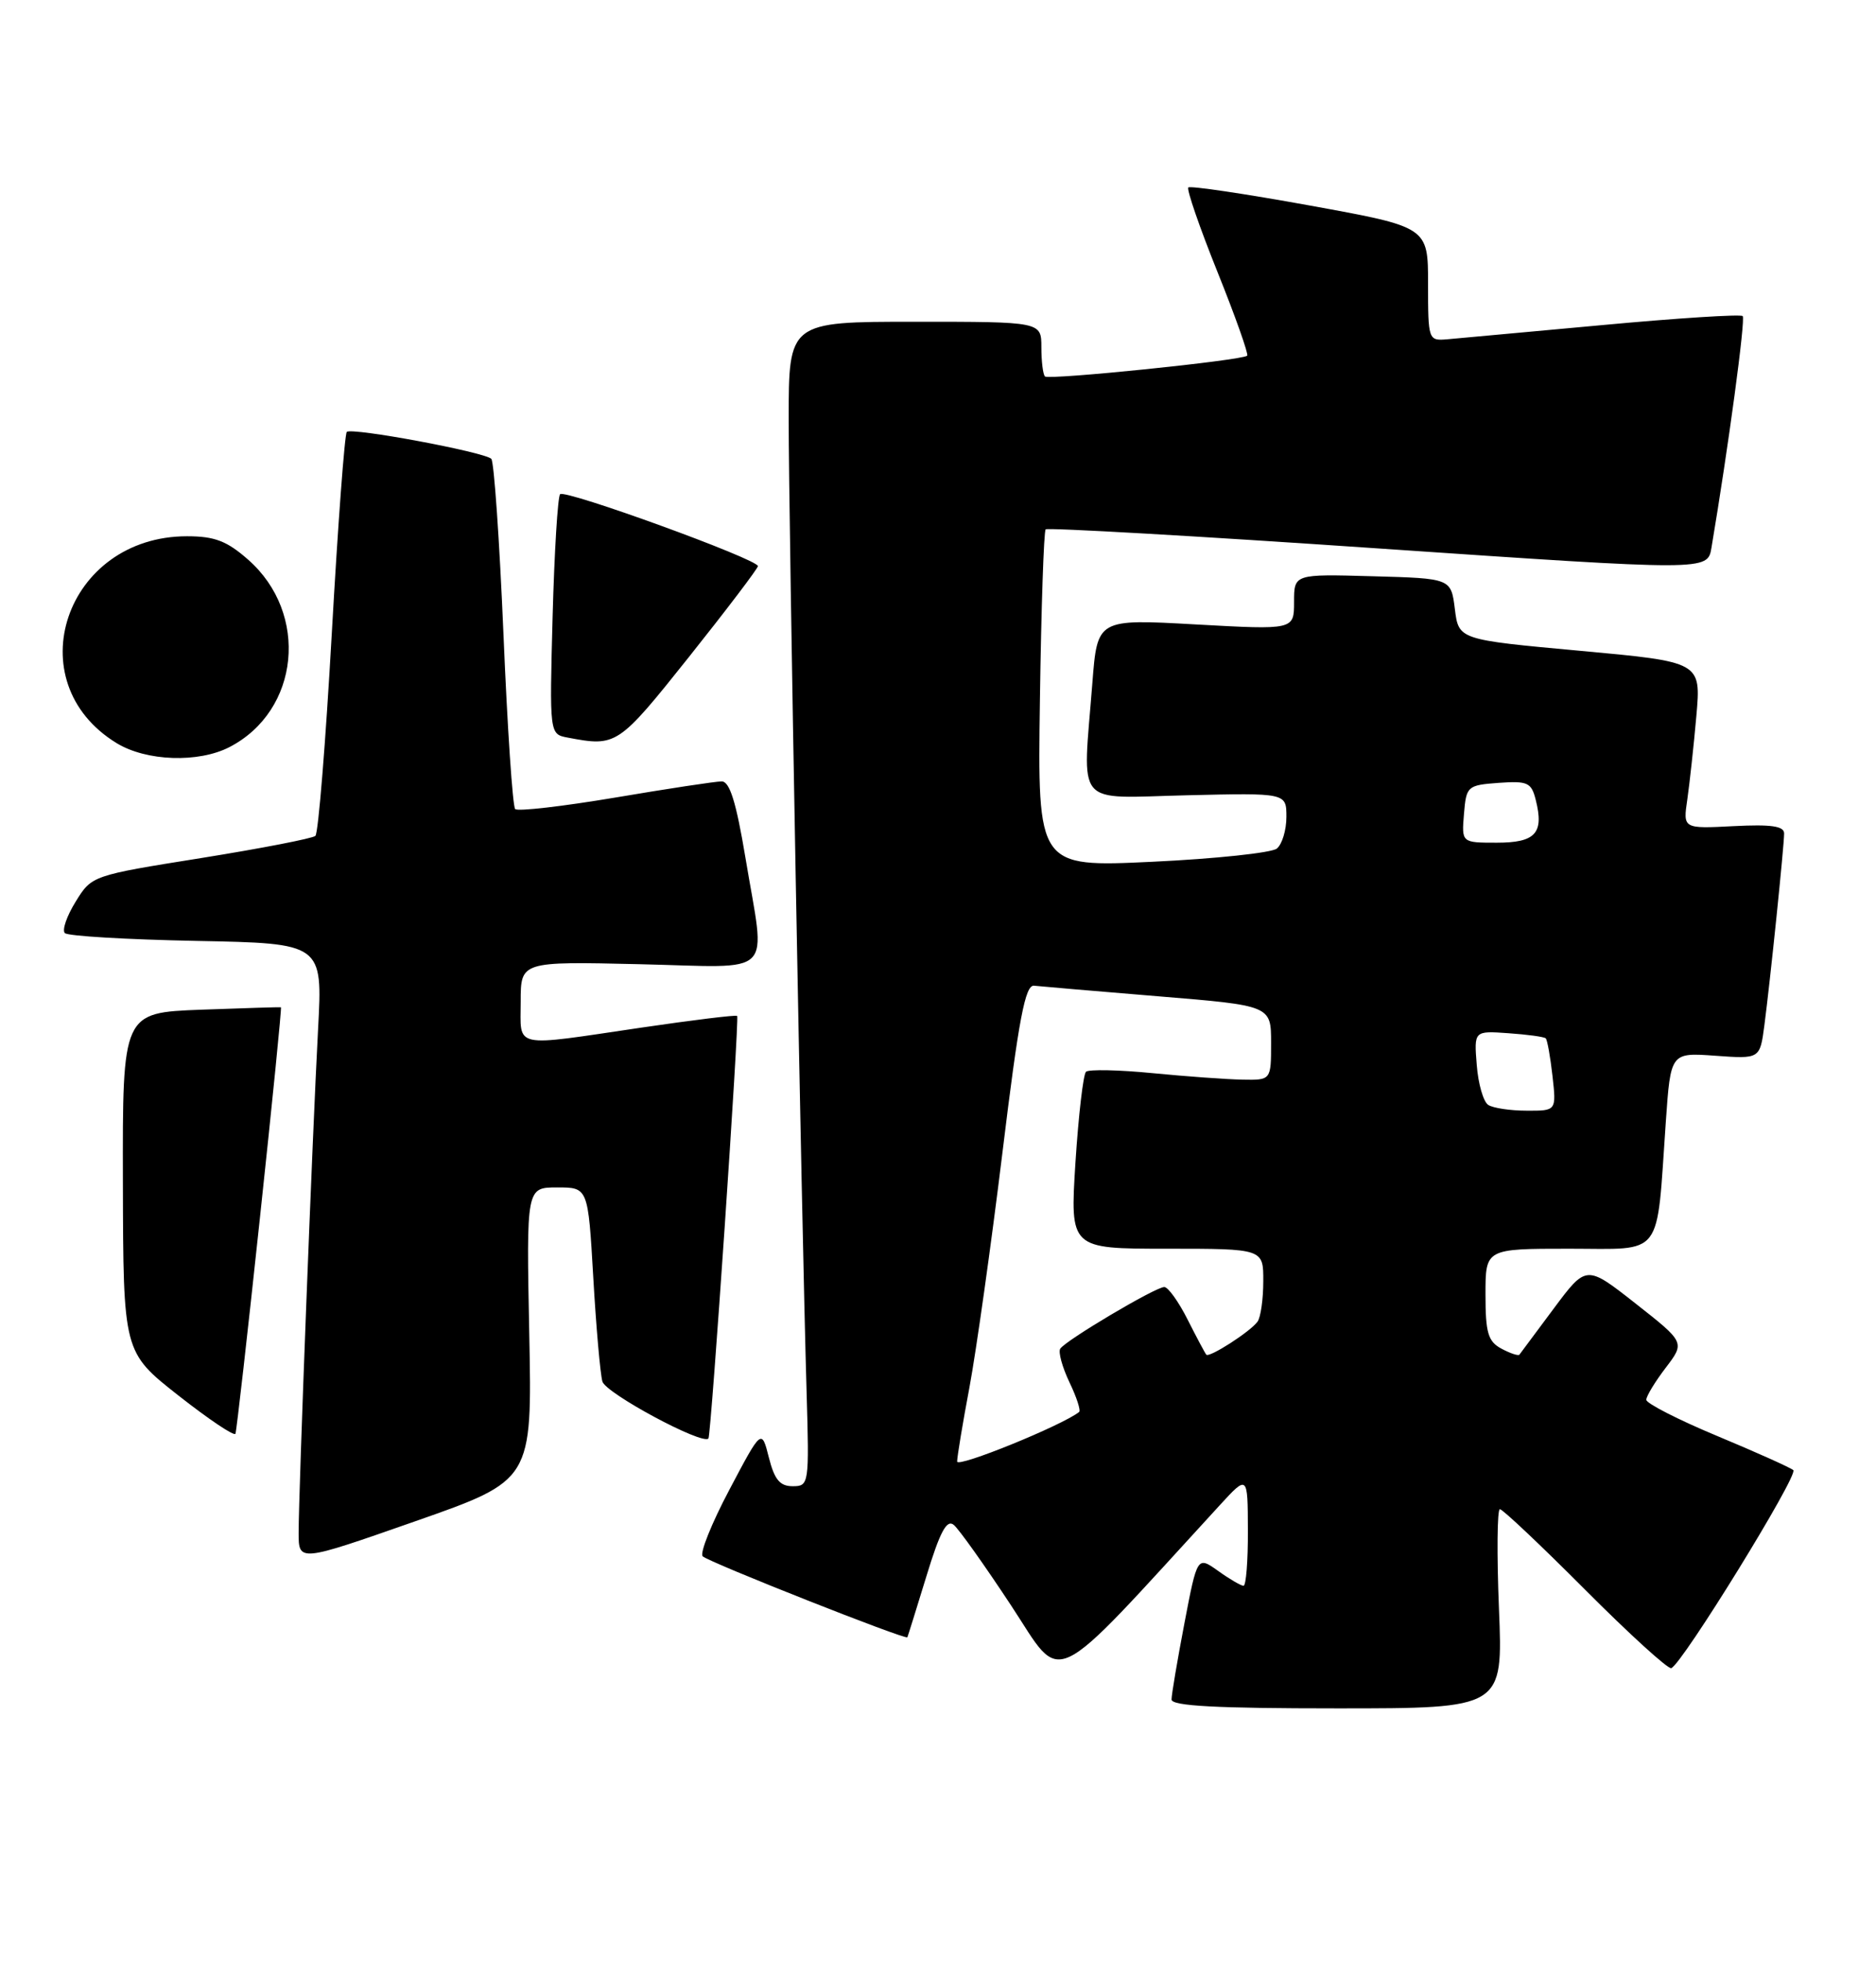 <?xml version="1.0" encoding="UTF-8" standalone="no"?>
<!DOCTYPE svg PUBLIC "-//W3C//DTD SVG 1.1//EN" "http://www.w3.org/Graphics/SVG/1.1/DTD/svg11.dtd" >
<svg xmlns="http://www.w3.org/2000/svg" xmlns:xlink="http://www.w3.org/1999/xlink" version="1.1" viewBox="0 0 245 256">
 <g >
 <path fill="currentColor"
d=" M 195.76 210.00 C 195.47 202.85 195.53 197.00 195.88 197.00 C 196.24 197.00 201.25 201.73 207.00 207.50 C 212.76 213.28 217.83 217.89 218.26 217.75 C 219.65 217.28 234.92 192.52 234.20 191.90 C 233.81 191.57 229.34 189.56 224.25 187.44 C 219.16 185.32 215.00 183.19 215.00 182.72 C 215.00 182.25 216.14 180.37 217.53 178.55 C 220.06 175.23 220.06 175.23 213.61 170.16 C 207.17 165.10 207.17 165.10 202.92 170.80 C 200.59 173.93 198.56 176.65 198.43 176.83 C 198.29 177.01 197.23 176.66 196.09 176.05 C 194.33 175.11 194.00 173.99 194.00 168.96 C 194.00 163.00 194.00 163.00 204.91 163.00 C 217.40 163.00 216.29 164.45 217.55 146.44 C 218.18 137.39 218.18 137.39 224.01 137.81 C 229.84 138.23 229.84 138.23 230.42 133.86 C 231.18 128.08 233.00 110.42 233.00 108.79 C 233.00 107.83 231.30 107.59 226.40 107.84 C 219.79 108.18 219.79 108.18 220.36 104.34 C 220.66 102.23 221.20 97.33 221.54 93.45 C 222.16 86.40 222.16 86.40 206.33 84.95 C 190.50 83.50 190.50 83.50 190.00 79.50 C 189.50 75.50 189.50 75.50 179.25 75.22 C 169.00 74.93 169.00 74.93 169.00 78.58 C 169.00 82.22 169.00 82.22 156.16 81.51 C 143.31 80.79 143.31 80.79 142.66 89.15 C 141.38 105.64 140.13 104.16 155.00 103.81 C 168.00 103.50 168.00 103.50 168.00 106.63 C 168.00 108.35 167.44 110.21 166.75 110.77 C 166.06 111.32 158.75 112.10 150.50 112.49 C 135.50 113.20 135.50 113.20 135.81 91.38 C 135.98 79.37 136.32 69.35 136.56 69.10 C 136.81 68.86 156.36 69.97 180.01 71.59 C 223.00 74.52 223.00 74.52 223.51 71.51 C 225.71 58.44 227.98 41.64 227.59 41.26 C 227.33 41.00 219.10 41.52 209.31 42.43 C 199.51 43.33 190.38 44.17 189.00 44.29 C 186.54 44.50 186.50 44.39 186.50 37.06 C 186.50 29.63 186.50 29.63 171.07 26.83 C 162.58 25.29 155.44 24.23 155.19 24.47 C 154.95 24.72 156.66 29.68 159.00 35.50 C 161.34 41.32 163.08 46.24 162.88 46.43 C 162.22 47.05 136.97 49.63 136.47 49.14 C 136.21 48.88 136.00 47.17 136.00 45.33 C 136.00 42.00 136.00 42.00 119.50 42.00 C 103.00 42.00 103.00 42.00 103.00 54.75 C 102.99 67.70 104.68 159.37 105.34 181.75 C 105.69 193.76 105.65 194.00 103.52 194.00 C 101.85 194.00 101.14 193.14 100.41 190.25 C 99.46 186.50 99.46 186.50 95.25 194.47 C 92.93 198.85 91.36 202.76 91.77 203.15 C 92.55 203.92 118.31 214.10 118.50 213.72 C 118.56 213.60 119.68 210.02 120.98 205.77 C 122.75 199.96 123.64 198.29 124.56 199.05 C 125.23 199.60 128.60 204.34 132.06 209.59 C 138.96 220.05 136.64 221.17 159.28 196.50 C 162.95 192.50 162.95 192.50 162.97 199.75 C 162.99 203.74 162.73 207.00 162.40 207.00 C 162.08 207.00 160.58 206.13 159.09 205.06 C 156.36 203.12 156.36 203.12 154.68 211.90 C 153.76 216.72 153.00 221.20 153.00 221.84 C 153.00 222.69 158.85 223.00 174.64 223.00 C 196.29 223.00 196.29 223.00 195.76 210.00 Z  M 69.12 174.11 C 68.74 155.00 68.74 155.00 72.77 155.00 C 76.80 155.00 76.80 155.00 77.48 166.75 C 77.85 173.21 78.39 179.33 78.67 180.33 C 79.10 181.87 91.76 188.67 92.52 187.77 C 92.87 187.35 96.58 132.91 96.27 132.61 C 96.12 132.46 90.49 133.15 83.75 134.14 C 66.72 136.65 68.00 136.93 68.00 130.75 C 68.00 125.50 68.00 125.50 83.50 125.86 C 101.56 126.27 99.99 127.86 97.35 111.95 C 96.14 104.70 95.30 102.00 94.25 102.00 C 93.45 102.00 87.19 102.95 80.34 104.11 C 73.48 105.26 67.61 105.94 67.28 105.61 C 66.95 105.28 66.26 95.00 65.75 82.76 C 65.23 70.52 64.52 60.23 64.16 59.89 C 63.19 58.99 45.90 55.77 45.29 56.38 C 45.01 56.66 44.13 68.50 43.33 82.70 C 42.53 96.89 41.57 108.78 41.19 109.11 C 40.81 109.45 34.08 110.75 26.24 112.01 C 12.02 114.28 11.98 114.29 9.88 117.70 C 8.72 119.57 8.08 121.42 8.47 121.80 C 8.85 122.19 16.58 122.64 25.65 122.82 C 42.14 123.14 42.14 123.14 41.54 134.32 C 40.80 148.13 39.00 194.83 39.00 200.07 C 39.00 203.91 39.00 203.91 54.25 198.57 C 69.50 193.23 69.50 193.23 69.12 174.11 Z  M 33.94 159.02 C 35.56 143.91 36.80 131.52 36.69 131.48 C 36.59 131.45 31.89 131.59 26.25 131.80 C 16.00 132.19 16.00 132.19 16.05 154.34 C 16.10 176.50 16.10 176.50 23.30 182.16 C 27.26 185.27 30.61 187.52 30.75 187.15 C 30.89 186.79 32.33 174.13 33.94 159.02 Z  M 29.97 97.52 C 39.15 92.77 40.41 80.08 32.40 73.05 C 29.63 70.61 28.02 70.00 24.42 70.00 C 8.55 70.00 2.10 88.99 15.24 97.01 C 19.13 99.38 25.91 99.61 29.97 97.52 Z  M 89.98 85.75 C 94.91 79.56 98.96 74.23 98.98 73.90 C 99.01 73.01 73.81 63.85 73.15 64.51 C 72.84 64.82 72.40 72.00 72.17 80.45 C 71.76 95.83 71.76 95.83 74.13 96.28 C 80.52 97.49 80.71 97.37 89.98 85.75 Z  M 125.00 190.78 C 125.00 190.16 125.72 185.80 126.61 181.08 C 127.49 176.36 129.43 162.60 130.91 150.50 C 133.05 132.93 133.89 128.53 135.05 128.67 C 135.85 128.76 143.14 129.38 151.25 130.05 C 166.00 131.26 166.00 131.26 166.00 136.13 C 166.00 141.00 166.00 141.00 162.25 140.93 C 160.19 140.89 154.90 140.51 150.50 140.08 C 146.10 139.65 142.20 139.57 141.83 139.90 C 141.47 140.23 140.85 145.56 140.45 151.75 C 139.74 163.00 139.74 163.00 152.37 163.00 C 165.00 163.00 165.00 163.00 164.98 167.25 C 164.98 169.59 164.64 171.96 164.23 172.52 C 163.31 173.81 157.93 177.27 157.54 176.83 C 157.38 176.65 156.28 174.59 155.10 172.25 C 153.92 169.91 152.55 168.00 152.05 168.00 C 150.90 168.00 139.13 174.98 138.46 176.06 C 138.19 176.50 138.73 178.46 139.66 180.42 C 140.60 182.37 141.17 184.13 140.93 184.31 C 138.69 186.08 125.00 191.64 125.00 190.78 Z  M 194.36 144.23 C 193.73 143.83 193.05 141.49 192.86 139.03 C 192.50 134.55 192.50 134.55 197.00 134.87 C 199.47 135.04 201.67 135.34 201.87 135.54 C 202.07 135.74 202.47 137.95 202.75 140.45 C 203.26 145.00 203.26 145.00 199.38 144.98 C 197.25 144.98 194.99 144.64 194.36 144.23 Z  M 191.19 106.25 C 191.49 102.62 191.63 102.49 195.72 102.19 C 199.52 101.92 200.00 102.14 200.57 104.44 C 201.66 108.77 200.53 110.00 195.47 110.00 C 190.88 110.00 190.88 110.00 191.19 106.25 Z "/>
</g>
</svg>